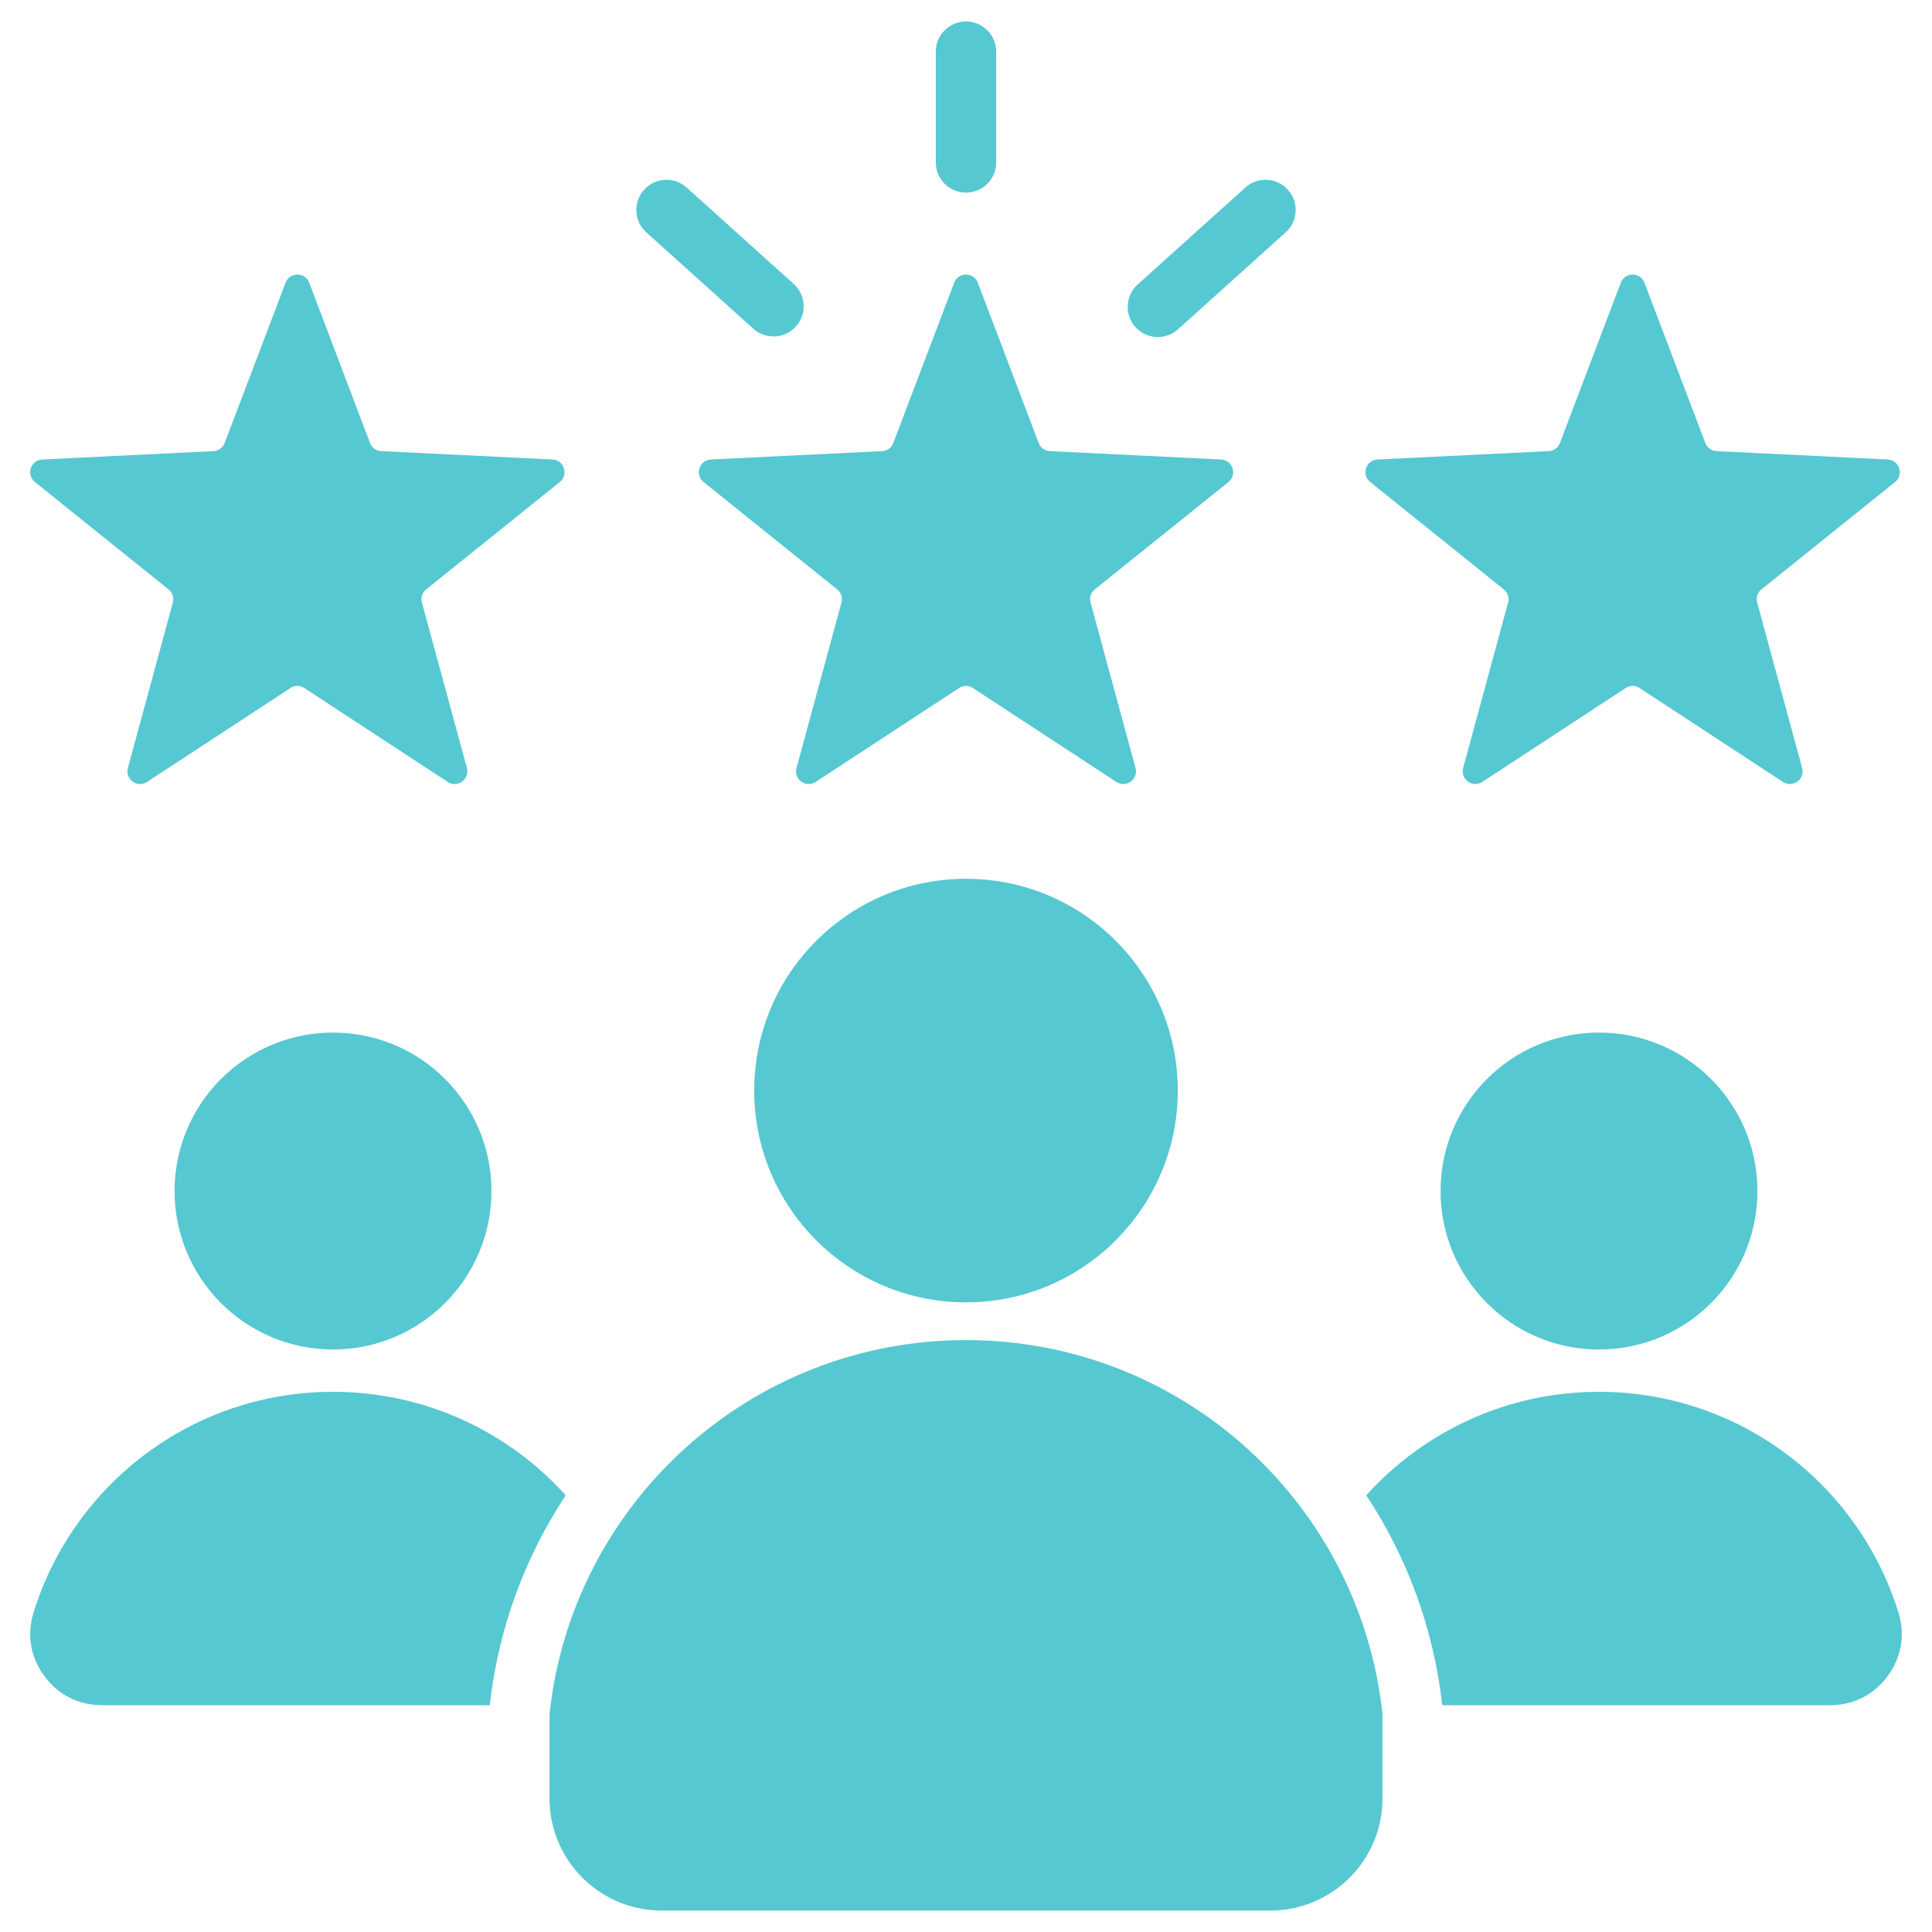 <svg width="48" height="48" viewBox="0 0 48 48" fill="none" xmlns="http://www.w3.org/2000/svg">
<g clip-path="url(#clip0_10743_13563)">
<path fill-rule="evenodd" clip-rule="evenodd" d="M24.294 7.025L25.806 11.006C25.851 11.125 25.957 11.202 26.085 11.208L30.338 11.416C30.471 11.422 30.581 11.506 30.622 11.633C30.663 11.76 30.624 11.892 30.52 11.976L27.201 14.643C27.101 14.723 27.061 14.848 27.095 14.971L28.212 19.08C28.247 19.209 28.201 19.339 28.093 19.418C27.985 19.496 27.847 19.5 27.735 19.427L24.172 17.094C24.065 17.024 23.935 17.024 23.828 17.094L20.265 19.427C20.153 19.5 20.015 19.496 19.907 19.418C19.799 19.339 19.754 19.209 19.789 19.08L20.906 14.971C20.939 14.848 20.899 14.723 20.799 14.643L17.48 11.976C17.376 11.892 17.337 11.76 17.378 11.633C17.419 11.506 17.529 11.422 17.662 11.416L21.915 11.208C22.043 11.202 22.149 11.125 22.194 11.006L23.706 7.025C23.753 6.9 23.867 6.822 24 6.822C24.134 6.822 24.247 6.9 24.294 7.025V7.025ZM16.057 5.772L18.717 8.168C19.025 8.444 19.498 8.419 19.775 8.112C20.052 7.805 20.027 7.331 19.719 7.054L17.059 4.659C16.752 4.382 16.278 4.407 16.002 4.715C15.725 5.022 15.75 5.496 16.057 5.772V5.772ZM30.941 4.659L28.265 7.068C27.958 7.345 27.933 7.819 28.209 8.126C28.486 8.433 28.96 8.458 29.267 8.182L31.943 5.772C32.25 5.496 32.275 5.022 31.998 4.715C31.722 4.407 31.248 4.382 30.941 4.659V4.659ZM24.75 4.036C24.75 4.45 24.414 4.786 24 4.786C23.586 4.786 23.25 4.45 23.25 4.036V1.283C23.25 0.869 23.586 0.533 24 0.533C24.414 0.533 24.75 0.869 24.75 1.283V4.036ZM24 21.833C26.906 21.833 29.262 24.189 29.262 27.095C29.262 30.001 26.906 32.357 24 32.357C21.094 32.357 18.738 30.001 18.738 27.095C18.738 24.189 21.094 21.833 24 21.833V21.833ZM34.347 42.582C33.789 37.361 29.369 33.294 24 33.294C18.631 33.294 14.211 37.361 13.653 42.582V44.686C13.653 46.218 14.902 47.467 16.434 47.467H31.566C33.098 47.467 34.347 46.218 34.347 44.686V42.582ZM39.726 25.654C41.901 25.654 43.663 27.417 43.663 29.591C43.663 31.765 41.901 33.528 39.726 33.528C37.552 33.528 35.79 31.765 35.79 29.591C35.79 27.417 37.552 25.654 39.726 25.654ZM8.274 25.654C10.448 25.654 12.21 27.417 12.21 29.591C12.21 31.765 10.448 33.528 8.274 33.528C6.1 33.528 4.337 31.765 4.337 29.591C4.337 27.417 6.1 25.654 8.274 25.654V25.654ZM8.274 34.579C10.568 34.579 12.63 35.571 14.055 37.15C13.05 38.673 12.383 40.445 12.168 42.365H2.535C1.951 42.365 1.449 42.111 1.102 41.642C0.756 41.172 0.662 40.617 0.835 40.059C1.818 36.885 4.776 34.579 8.274 34.579V34.579ZM39.726 34.579C43.224 34.579 46.182 36.885 47.165 40.059C47.338 40.617 47.244 41.172 46.898 41.642C46.551 42.112 46.049 42.365 45.465 42.365H35.832C35.617 40.445 34.95 38.673 33.945 37.15C35.37 35.571 37.432 34.579 39.726 34.579ZM7.683 7.025L9.194 11.006C9.239 11.125 9.345 11.202 9.473 11.208L13.726 11.416C13.86 11.422 13.969 11.506 14.01 11.633C14.052 11.76 14.012 11.892 13.908 11.976L10.589 14.643C10.489 14.723 10.449 14.848 10.483 14.971L11.6 19.08C11.635 19.209 11.589 19.339 11.481 19.418C11.373 19.496 11.235 19.5 11.123 19.427L7.561 17.094C7.454 17.024 7.323 17.024 7.216 17.094L3.653 19.427C3.541 19.5 3.403 19.496 3.296 19.418C3.188 19.339 3.142 19.209 3.177 19.08L4.294 14.971C4.327 14.848 4.287 14.723 4.187 14.643L0.868 11.976C0.764 11.892 0.725 11.76 0.766 11.633C0.807 11.506 0.917 11.422 1.05 11.416L5.303 11.208C5.431 11.202 5.537 11.125 5.582 11.005L7.094 7.025C7.141 6.9 7.255 6.822 7.388 6.822C7.522 6.822 7.635 6.9 7.683 7.025V7.025ZM40.857 7.025L42.368 11.006C42.413 11.125 42.519 11.202 42.647 11.208L46.9 11.416C47.033 11.422 47.143 11.506 47.184 11.633C47.226 11.76 47.186 11.892 47.082 11.976L43.763 14.643C43.663 14.723 43.623 14.848 43.657 14.971L44.774 19.08C44.809 19.209 44.763 19.339 44.655 19.418C44.547 19.496 44.409 19.5 44.297 19.427L40.735 17.094C40.628 17.024 40.497 17.024 40.39 17.094L36.827 19.427C36.716 19.5 36.578 19.496 36.47 19.418C36.362 19.339 36.316 19.209 36.351 19.08L37.468 14.971C37.502 14.848 37.461 14.723 37.361 14.643L34.042 11.976C33.938 11.892 33.899 11.76 33.94 11.633C33.981 11.506 34.091 11.422 34.224 11.416L38.477 11.208C38.605 11.202 38.711 11.125 38.756 11.006L40.268 7.025C40.315 6.9 40.429 6.822 40.562 6.822C40.696 6.822 40.809 6.9 40.857 7.025V7.025Z" fill="#56C8D1"/>
</g>
<defs>
<clipPath id="clip0_10743_13563">
<rect width="48" height="48" fill="white"/>
</clipPath>
</defs>
</svg>
